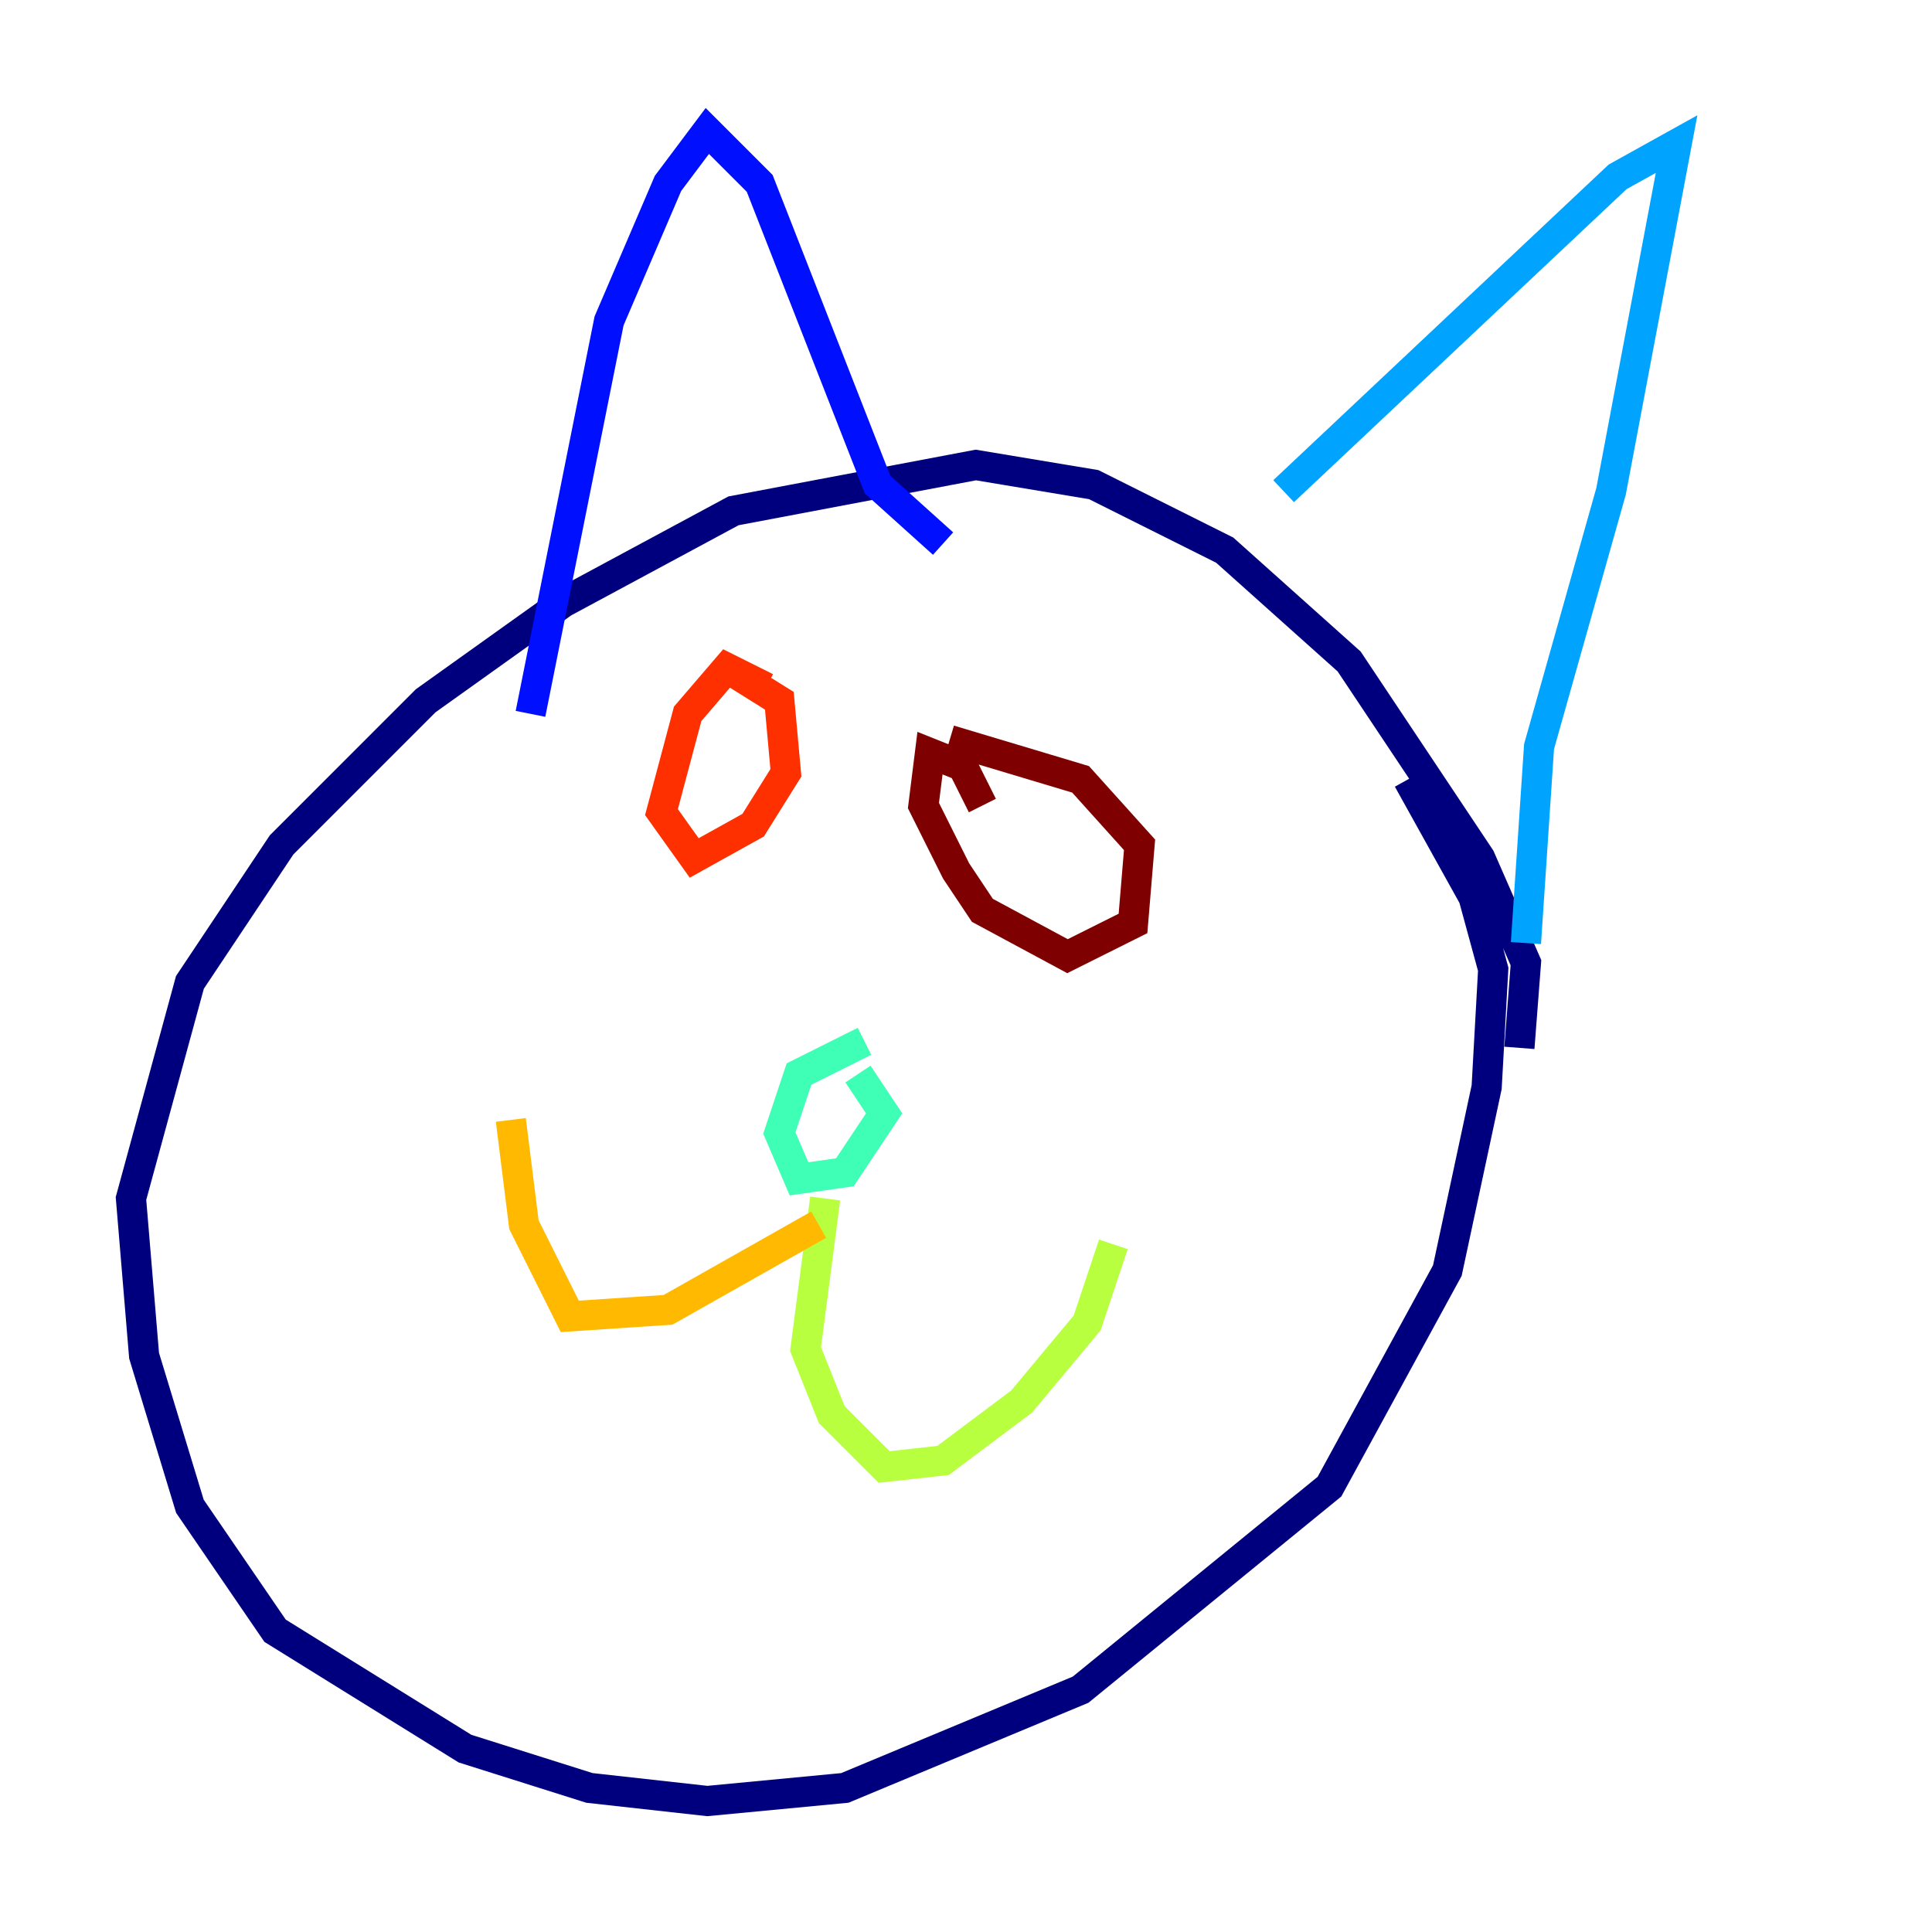 <?xml version="1.0" encoding="utf-8" ?>
<svg baseProfile="tiny" height="128" version="1.2" viewBox="0,0,128,128" width="128" xmlns="http://www.w3.org/2000/svg" xmlns:ev="http://www.w3.org/2001/xml-events" xmlns:xlink="http://www.w3.org/1999/xlink"><defs /><polyline fill="none" points="100.664,69.424 101.098,63.783 98.061,56.841 89.383,43.824 81.139,36.447 72.461,32.108 64.651,30.807 48.597,33.844 37.315,39.919 28.203,46.427 18.658,55.973 12.583,65.085 8.678,79.403 9.546,89.817 12.583,99.797 18.224,108.041 30.807,115.851 39.051,118.454 46.861,119.322 55.973,118.454 71.593,111.946 88.081,98.495 95.891,84.176 98.495,72.027 98.929,64.217 97.627,59.444 93.288,51.634" stroke="#00007f" stroke-width="2" /><polyline fill="none" points="35.146,47.295 40.352,21.261 44.258,12.149 46.861,8.678 50.332,12.149 58.142,32.108 62.481,36.014" stroke="#0010ff" stroke-width="2" /><polyline fill="none" points="85.044,32.542 107.173,11.715 111.078,9.546 106.739,32.542 101.966,49.464 101.098,62.481" stroke="#00a4ff" stroke-width="2" /><polyline fill="none" points="57.275,68.99 52.936,71.159 51.634,75.064 52.936,78.102 55.973,77.668 58.576,73.763 56.841,71.159" stroke="#3fffb7" stroke-width="2" /><polyline fill="none" points="54.671,79.403 53.37,89.383 55.105,93.722 58.576,97.193 62.481,96.759 67.688,92.854 72.027,87.647 73.763,82.441" stroke="#b7ff3f" stroke-width="2" /><polyline fill="none" points="54.237,81.139 44.258,86.78 37.749,87.214 34.712,81.139 33.844,74.197" stroke="#ffb900" stroke-width="2" /><polyline fill="none" points="50.766,45.559 48.163,44.258 45.559,47.295 43.824,53.803 45.993,56.841 49.898,54.671 52.068,51.2 51.634,46.427 48.163,44.258" stroke="#ff3000" stroke-width="2" /><polyline fill="none" points="65.085,53.37 63.783,50.766 61.614,49.898 61.18,53.37 63.349,57.709 65.085,60.312 70.725,63.349 75.064,61.18 75.498,55.973 71.593,51.634 62.915,49.031" stroke="#7f0000" stroke-width="2" /></svg>